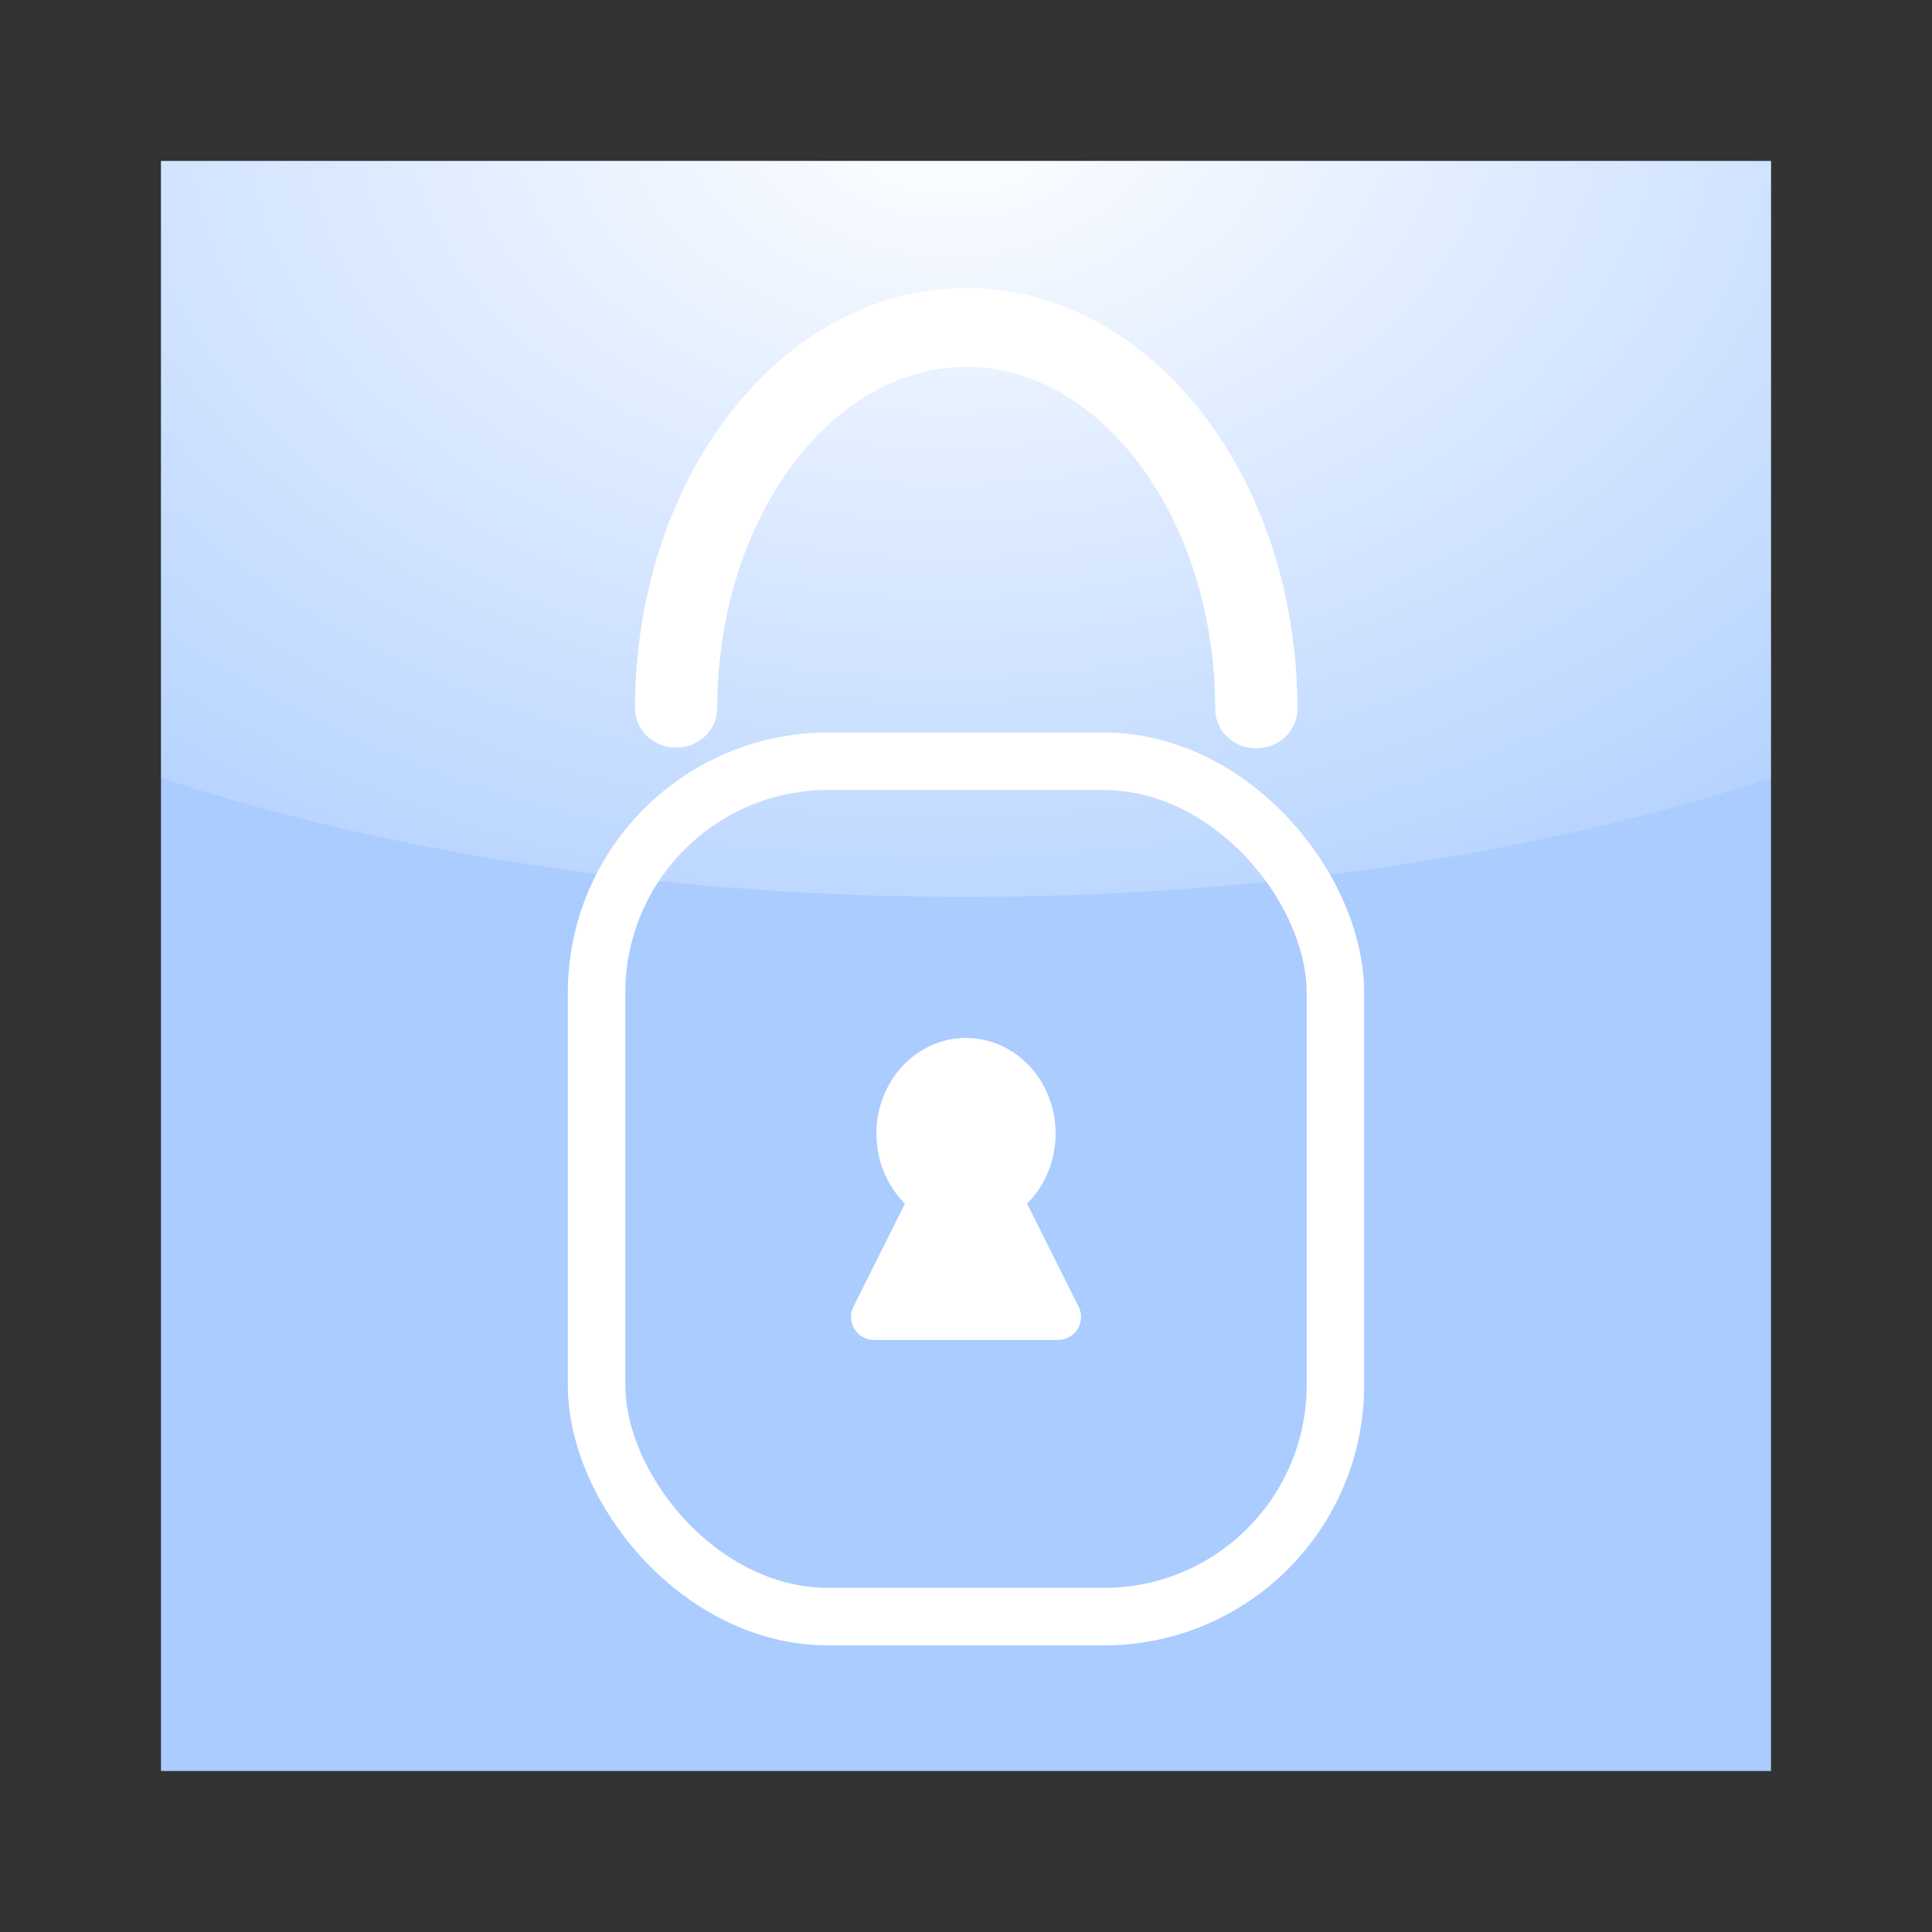 <svg:svg xmlns:dc="http://purl.org/dc/elements/1.1/" xmlns:ns1="http://sodipodi.sourceforge.net/DTD/sodipodi-0.dtd" xmlns:ns2="http://www.inkscape.org/namespaces/inkscape" xmlns:ns4="http://creativecommons.org/ns#" xmlns:rdf="http://www.w3.org/1999/02/22-rdf-syntax-ns#" xmlns:svg="http://www.w3.org/2000/svg" height="840" id="svg2" version="1.1" viewBox="-70 -70 840 840" width="840" ns1:docname="magnifying_glass.svg" ns2:version="0.48.4 r9939">
  <svg:rect x="-70" y="-70" width="840" height="840" fill="#333333" stroke="none"/>
  <svg:defs id="defs4">
    <svg:clipPath clipPathUnits="userSpaceOnUse" id="clipPath2991">
      <svg:path d="m748.57 54.286a590 265.71 0 1 1 -1180 0 590 265.71 0 1 1 1180 0z" id="path2993" style="fill:#dbdee3" transform="translate(191.43 352.36)" ns1:cx="158.57143" ns1:cy="54.285713" ns1:rx="590" ns1:ry="265.71429" ns1:type="arc" />
    </svg:clipPath>
    <svg:radialGradient cx="344.65" cy="166.76" gradientTransform="matrix(1.833 -.034 .024 1.273 -291.29 129.01)" gradientUnits="userSpaceOnUse" id="radialGradient3769" r="350" ns2:collect="always">
      <svg:stop id="stop3765" offset="0" style="stop-color:#ffffff" />
      <svg:stop id="stop3767" offset="1" style="stop-color:#ffffff;stop-opacity:0" />
    </svg:radialGradient>
  </svg:defs>
  <ns1:namedview bordercolor="#666666" borderopacity="1.0" id="base" pagecolor="#ffffff" showgrid="false" ns2:current-layer="layer1" ns2:cx="1783.141" ns2:cy="-618.48675" ns2:document-units="px" ns2:pageopacity="0.0" ns2:pageshadow="2" ns2:window-height="453" ns2:window-maximized="0" ns2:window-width="1358" ns2:window-x="66" ns2:window-y="450" ns2:zoom="0.10743826" />
  <svg:g id="layer1" transform="translate(0 -352.36)" ns2:groupmode="layer" ns2:label="Layer 1">
    <svg:rect height="700" id="rect2989" style="fill:#aaccff" width="700" x="0" y="352.36" />
    <svg:rect clip-path="url(#clipPath2991)" height="700" id="rect2985" style="fill:url(#radialGradient3769)" transform="translate(0 -0)" width="700" x="0" y="352.36" />
    <svg:g id="g3814" transform="translate(25.854 -42.844)">
      <svg:path d="m440.96 311.69c0 87.237-51.566 157.96-115.18 157.96-63.529 0-115.06-70.546-115.18-157.67" id="path3024" style="stroke:#ffffff;stroke-linecap:round;stroke-width:32.638;fill:none" transform="matrix(1.095 0 0 -1.05 -32.496 960.7)" ns1:cx="325.7851" ns1:cy="311.69049" ns1:end="3.139789" ns1:open="true" ns1:rx="115.17655" ns1:ry="157.95641" ns1:start="0" ns1:type="arc" />
      <svg:rect height="371.89" id="rect3794" ry="100.63" style="stroke:#ffffff;stroke-linecap:round;stroke-width:25;fill:none" width="321.23" x="163.53" y="656.19" />
      <svg:g id="g3805" transform="matrix(.8 0 0 .8 72.222 146.06)">
        <svg:path d="m342.24 495.97c0 21.809-16.207 39.489-36.198 39.489-19.992 0-36.198-17.68-36.198-39.489s16.207-39.489 36.198-39.489c19.992 0 36.198 17.68 36.198 39.489z" id="path3796" style="stroke:#ffffff;stroke-linecap:round;stroke-width:25;fill:#ffffff" transform="translate(8.866 344.04)" ns1:cx="306.04056" ns1:cy="495.97296" ns1:rx="36.198345" ns1:ry="39.489101" ns1:type="arc" />
        <svg:g id="g3802">
          <svg:path d="m314.91 839.65-50 100h100z" id="path3800" style="stroke-linejoin:round;stroke:#ffffff;stroke-linecap:round;stroke-width:25;fill:#ffffff" ns1:nodetypes="cccc" ns2:connector-curvature="0" />
        </svg:g>
      </svg:g>
    </svg:g>
  </svg:g>
</svg:svg>